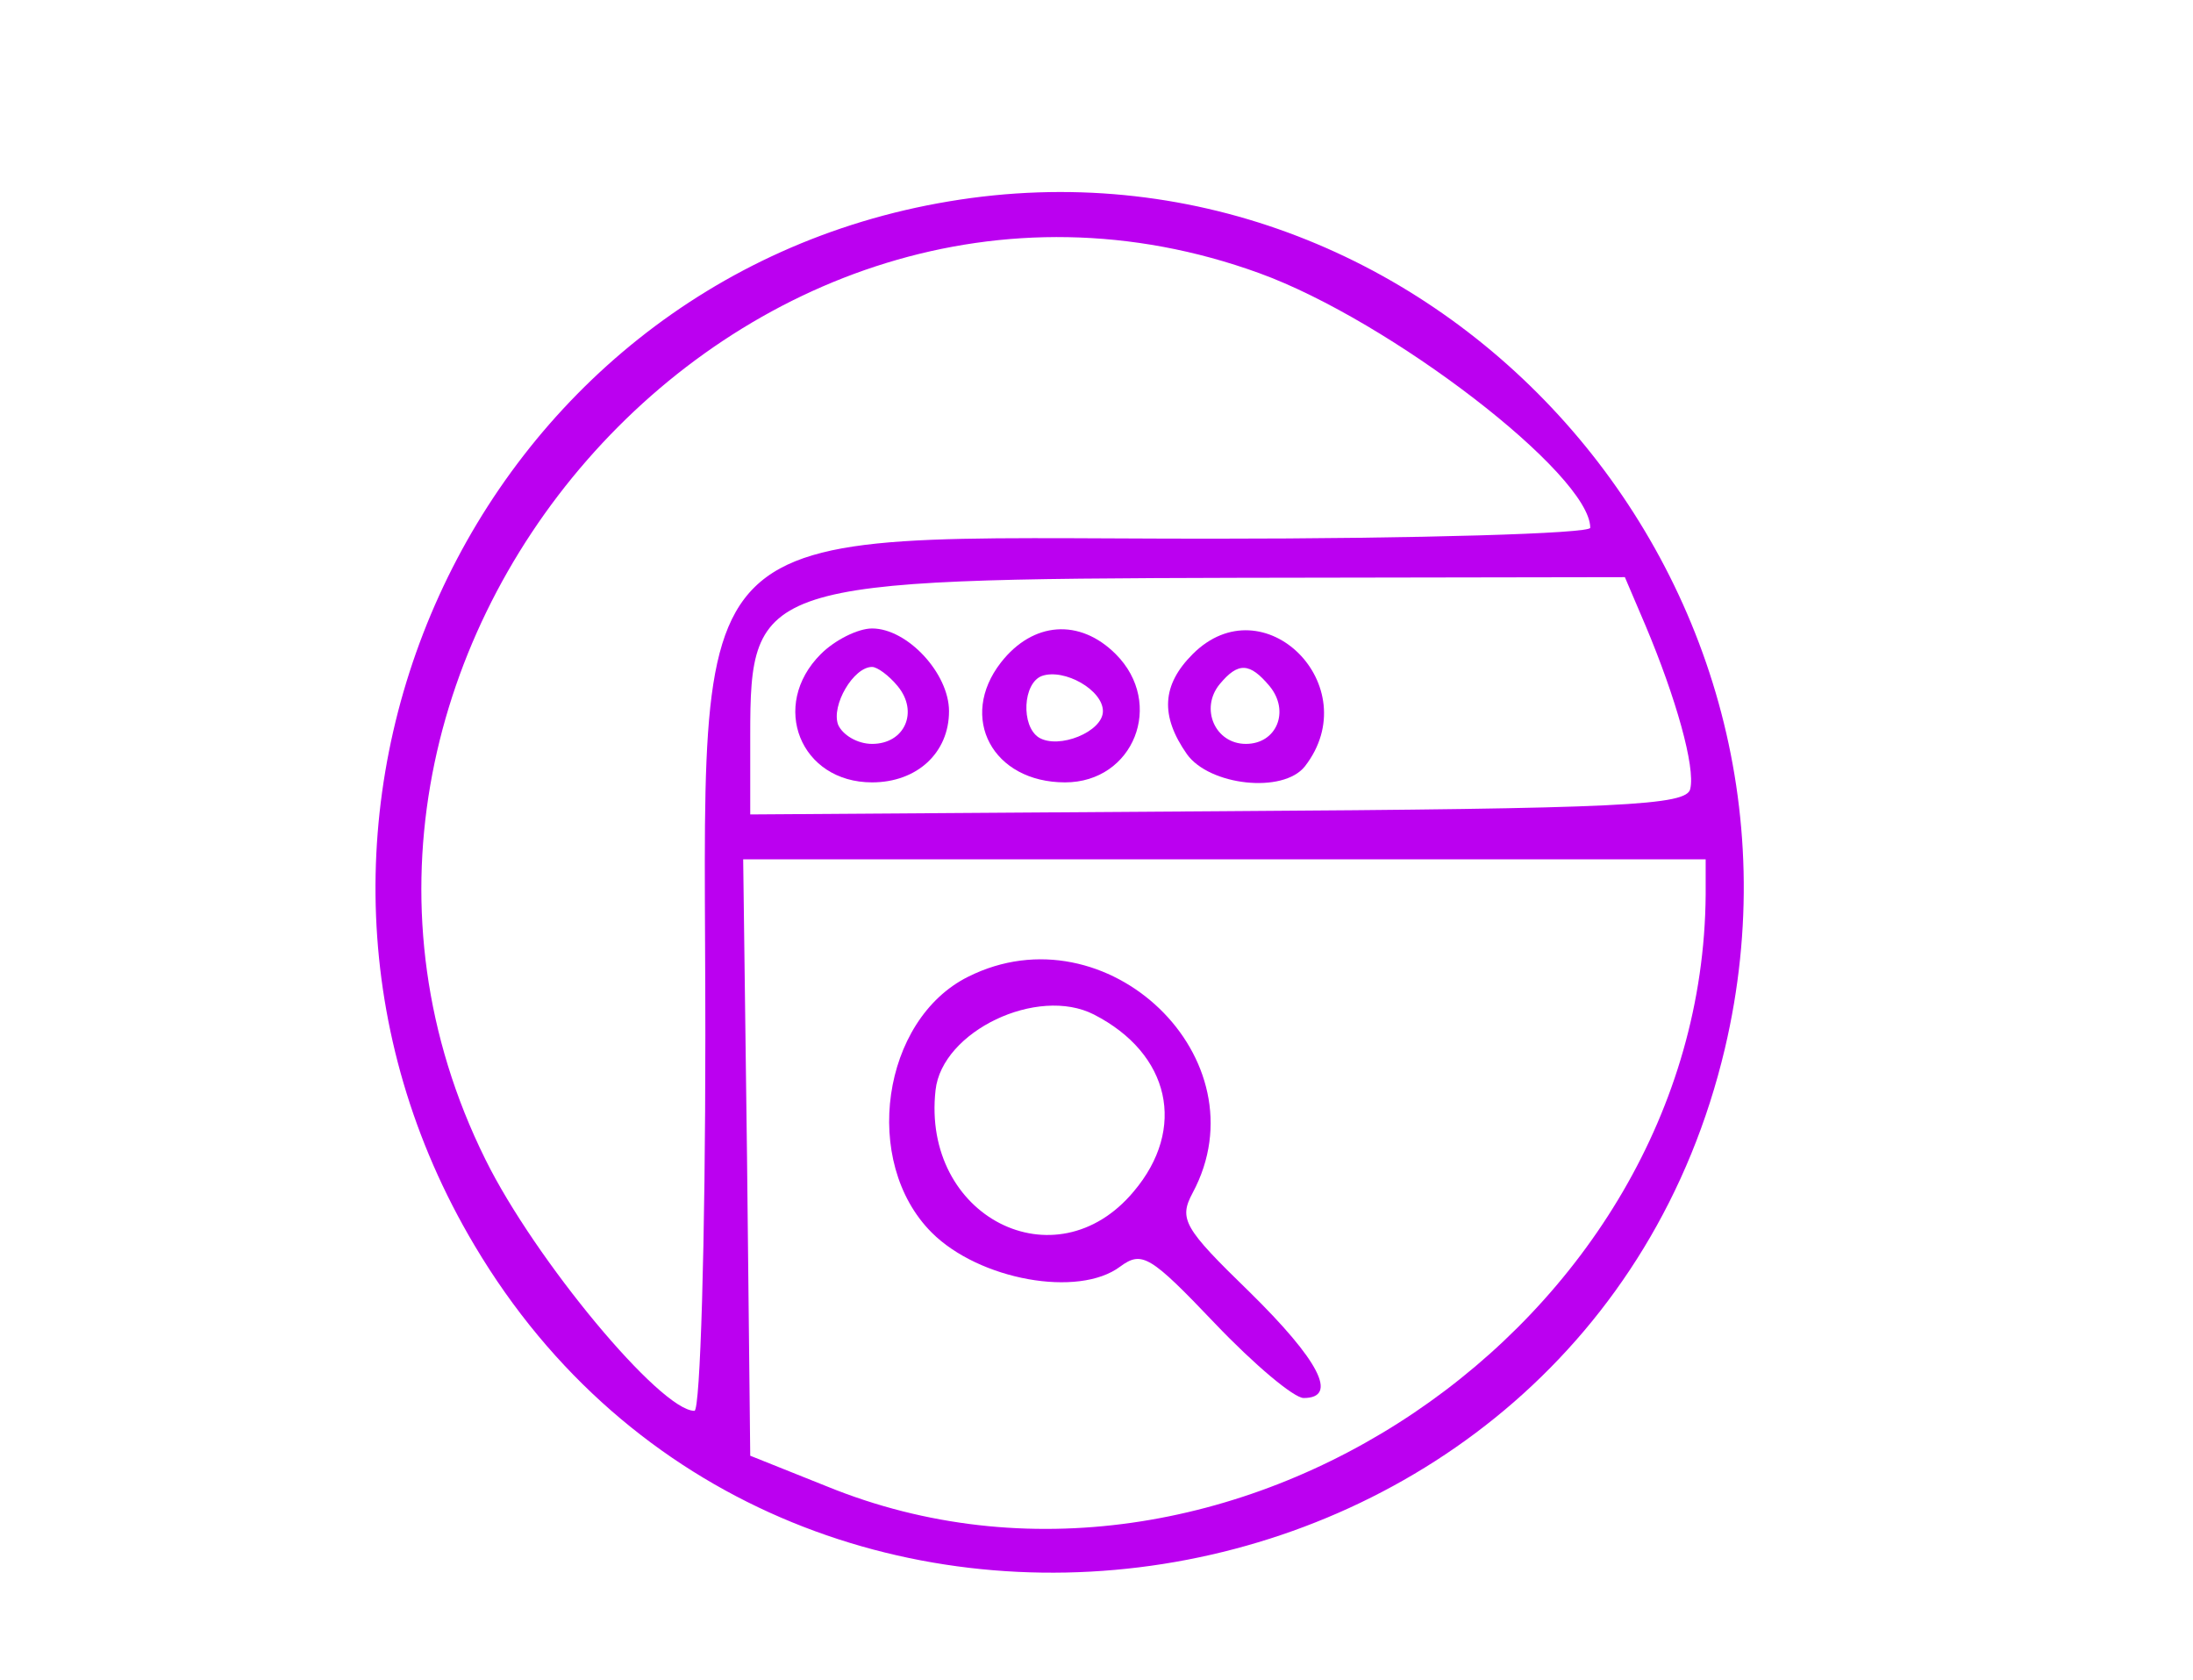 <?xml version="1.0" standalone="no"?>
<!DOCTYPE svg PUBLIC "-//W3C//DTD SVG 20010904//EN"
 "http://www.w3.org/TR/2001/REC-SVG-20010904/DTD/svg10.dtd">
<svg version="1.0" xmlns="http://www.w3.org/2000/svg"
 width="171pt" height="131pt" viewBox="0 0 171 131"
 preserveAspectRatio="xMidYMid meet">
<g transform="translate(0,131) scale(0.05,-0.05)"
fill="#BB00F0" stroke="none">
<path d="M1480 2306 c-744 -124 -1130 -973 -740 -1628 482 -812 1732 -615
1950 307 176 747 -464 1446 -1210 1321z m484 -112 c204 -74 516 -314 516 -397
0 -9 -266 -17 -591 -17 -847 0 -789 57 -789 -775 0 -322 -8 -585 -17 -585 -53
0 -249 236 -326 392 -383 773 403 1674 1207 1382z m602 -549 c48 -114 78 -221
70 -255 -5 -26 -104 -31 -736 -35 l-730 -5 0 123 c0 239 15 244 762 246 l602
1 32 -75z m94 -420 c-5 -672 -751 -1175 -1370 -923 l-120 48 -5 465 -6 465
751 0 750 0 0 -55z"/>
<path d="M1280 1600 c-80 -80 -32 -200 80 -200 70 0 120 46 120 111 0 59 -65
129 -120 129 -22 0 -58 -18 -80 -40z m120 -50 c33 -40 11 -90 -40 -90 -23 0
-46 14 -53 30 -11 30 24 90 53 90 8 0 26 -13 40 -30z"/>
<path d="M1561 1587 c-67 -86 -13 -187 100 -187 107 0 156 123 79 200 -56 56
-129 51 -179 -13z m159 -76 c0 -32 -69 -60 -100 -41 -28 18 -25 85 5 96 35 12
95 -22 95 -55z"/>
<path d="M1860 1600 c-48 -48 -51 -96 -9 -156 35 -49 150 -62 184 -19 97 125
-64 286 -175 175z m120 -50 c32 -39 11 -90 -37 -90 -48 0 -72 55 -41 93 29 35
47 34 78 -3z"/>
<path d="M1510 1097 c-135 -67 -167 -289 -57 -399 74 -74 229 -102 294 -53 34
25 47 17 148 -89 61 -64 123 -116 138 -116 55 0 24 59 -85 166 -102 99 -110
113 -88 154 112 209 -134 445 -350 337z m196 -59 c119 -61 145 -178 62 -276
-122 -146 -331 -39 -309 158 10 92 159 163 247 118z"/>
</g>
</svg>
